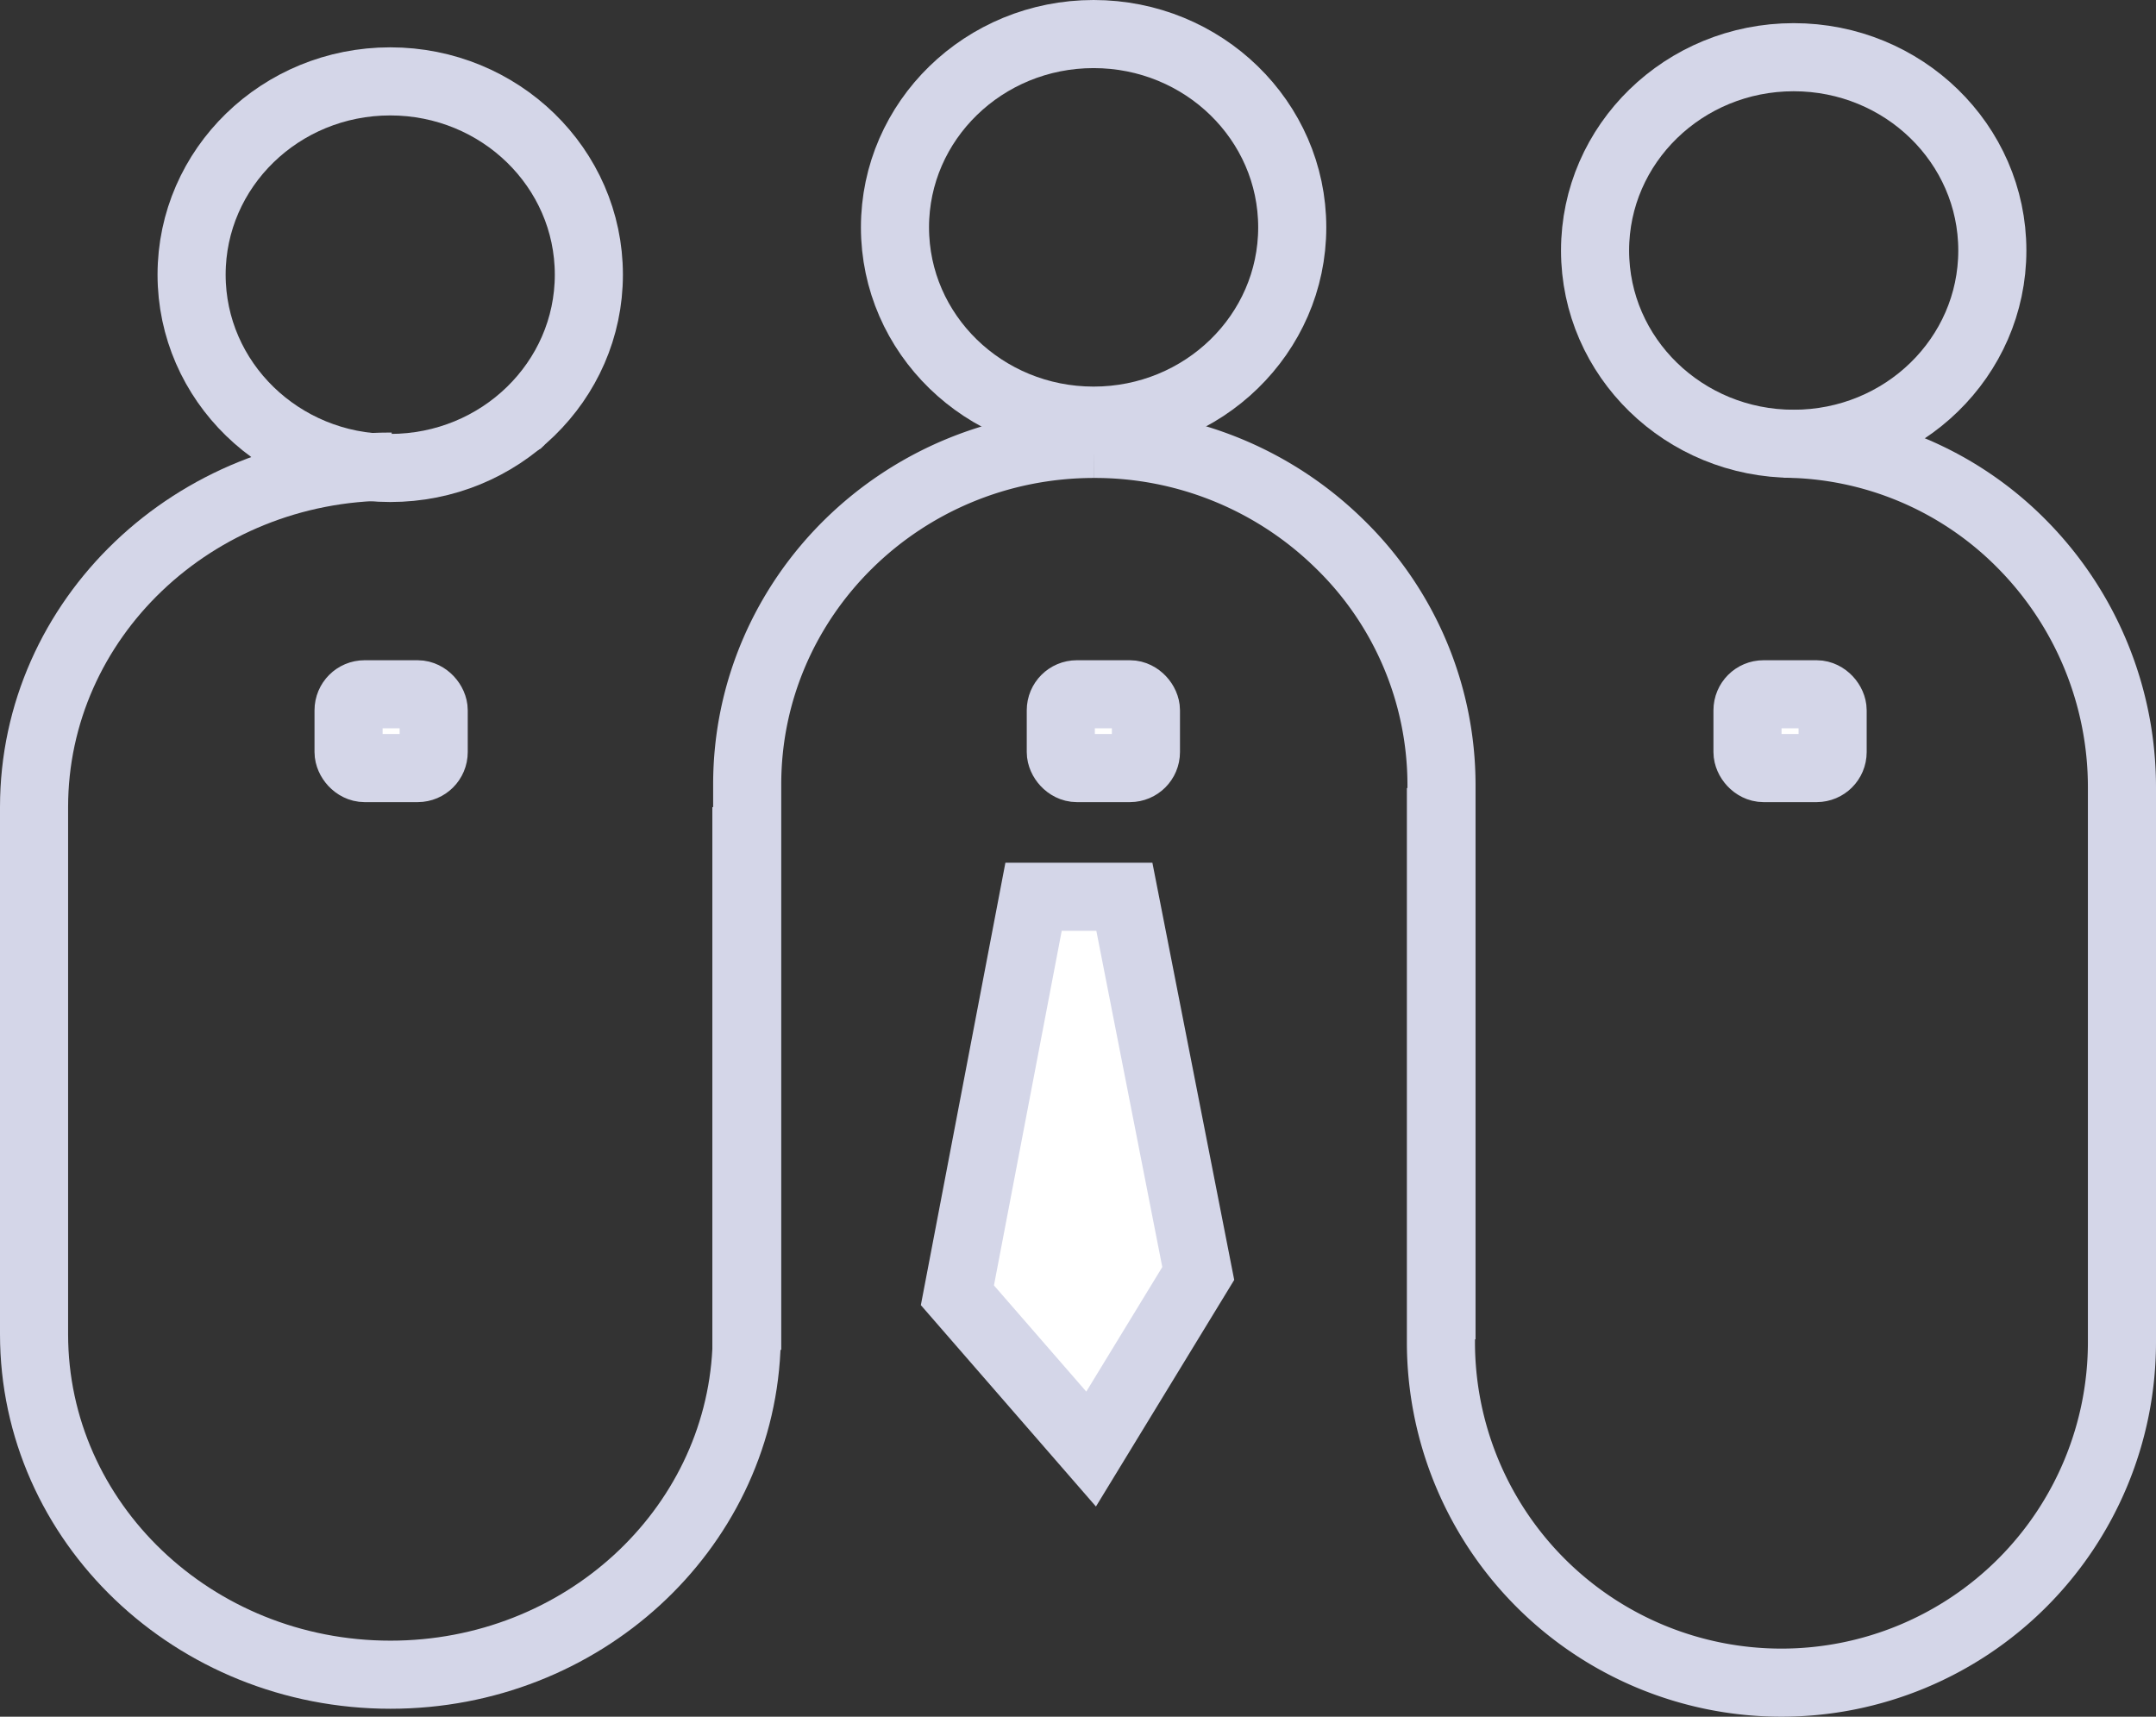 <svg id="Layer_2" data-name="Layer 2" xmlns="http://www.w3.org/2000/svg" viewBox="0 0 189.95 151.25"><rect x="0" y="0" width="189.95" height="151.25" fill="#333333" stroke="none"/><defs><style>.cls-1{fill:none;}.cls-1,.cls-2{stroke:#d4d6e8;stroke-miterlimit:10;stroke-width:6px;}.cls-2{fill:#fff;}</style></defs><title>Logooo</title><ellipse class="cls-1" cx="34.38" cy="24.2" rx="17.5" ry="17.03"/><path class="cls-1" d="M34.51,41.11H34.4C17.06,41.11,3,54.54,3,71.11v46.44c0,16.57,14.06,30,31.4,30,16.85,0,30.59-12.68,31.36-28.61V71.11" transform="translate(0 0)"/><rect class="cls-2" x="30.71" y="61.17" width="7.5" height="6.5" rx="1.41" ry="1.41"/><polyline class="cls-1" points="45.84 37.07 45.86 37.06 45.87 37.05"/><line class="cls-1" x1="38.78" y1="40.69" x2="38.76" y2="40.7"/><path class="cls-1" d="M65.83,118.93V69.11c0-16.56,13.68-30,30.57-30A30.76,30.76,0,0,1,118,47.9a29.63,29.63,0,0,1,9,21.21V118" transform="translate(0 0)"/><path class="cls-1" d="M157.16,39.09a29.72,29.72,0,0,1,21,8.87,30.44,30.44,0,0,1,8.79,21.46v48.83a30,30,0,1,1-60,0V69.43" transform="translate(0 0)"/><line class="cls-1" x1="65.83" y1="118.92" x2="65.76" y2="118.93"/><ellipse class="cls-1" cx="96.35" cy="20.03" rx="17.5" ry="17.03"/><ellipse class="cls-1" cx="158.03" cy="22.07" rx="17.5" ry="17.03"/><line class="cls-1" x1="157.16" y1="40.06" x2="157.13" y2="39.09"/><rect class="cls-2" x="153.96" y="61.17" width="7.5" height="6.5" rx="1.41" ry="1.41"/><rect class="cls-2" x="93.46" y="61.17" width="7.5" height="6.5" rx="1.41" ry="1.41"/><polygon class="cls-2" points="91.06 79.01 99.06 79.01 105.57 112.2 96.13 127.67 84.35 114.12 91.06 79.01"/></svg>